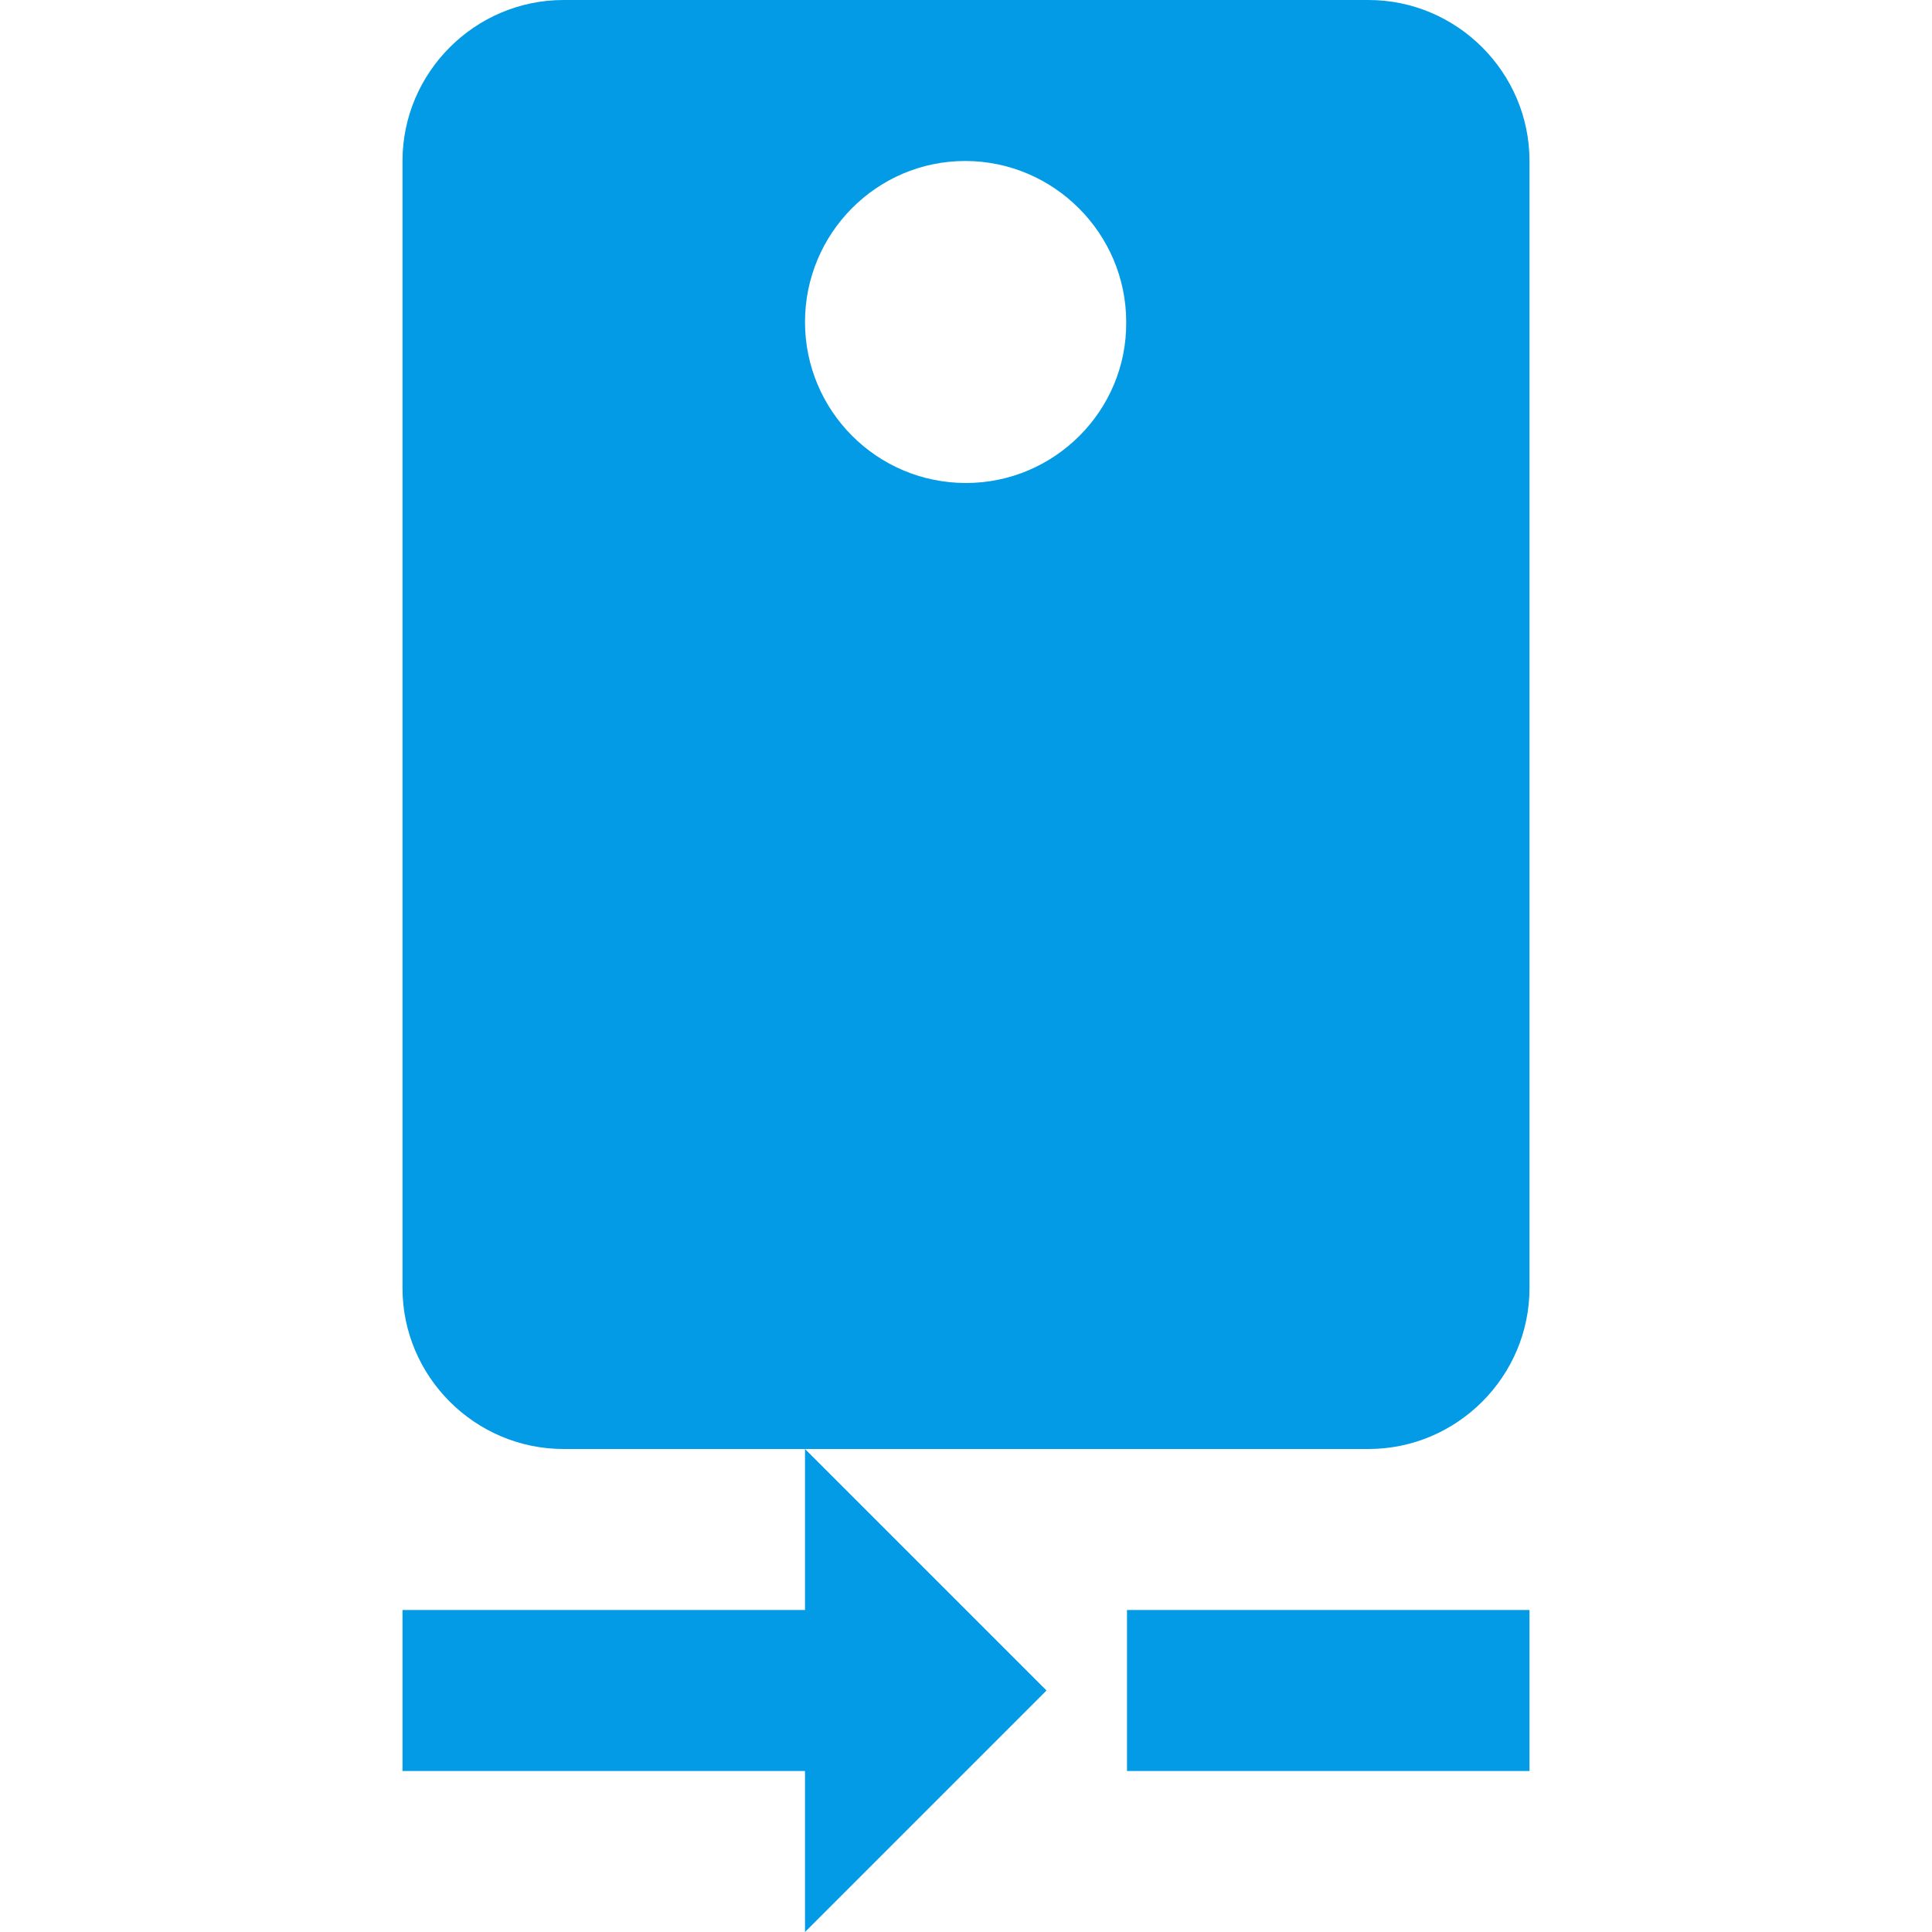 <svg version="1.1" xmlns="http://www.w3.org/2000/svg" xmlns:xlink="http://www.w3.org/1999/xlink" viewBox="0,0,1024,1024">
	<!-- Color names: teamapps-color-1 -->
	<desc>camera_rear icon - Licensed under Apache License v2.0 (http://www.apache.org/licenses/LICENSE-2.0) - Created with Iconfu.com - Derivative work of Material icons (Copyright Google Inc.)</desc>
	<g fill="none" fill-rule="nonzero" style="mix-blend-mode: normal">
		<g color="#039be5" class="teamapps-color-1">
			<path d="M810.67,85.33v597.34c0,46.93 -38.41,85.33 -85.34,85.33h-298.66l128,128l-128,128v-85.33h-213.34v-85.34h213.34v-85.33h-128c-46.93,0 -85.34,-38.4 -85.34,-85.33v-597.34c0,-46.93 38.41,-85.33 85.34,-85.33h426.66c46.93,0 85.34,38.4 85.34,85.33zM596.91,170.67c0,-46.93 -38.41,-85.34 -85.34,-85.34c-46.93,0 -84.9,38.41 -84.9,85.34c0,46.93 37.97,85.33 85.33,85.33c46.93,0 85.34,-38.4 84.91,-85.33zM810.67,853.33v85.34h-213.34v-85.34z" fill="currentColor"/>
		</g>
	</g>
</svg>